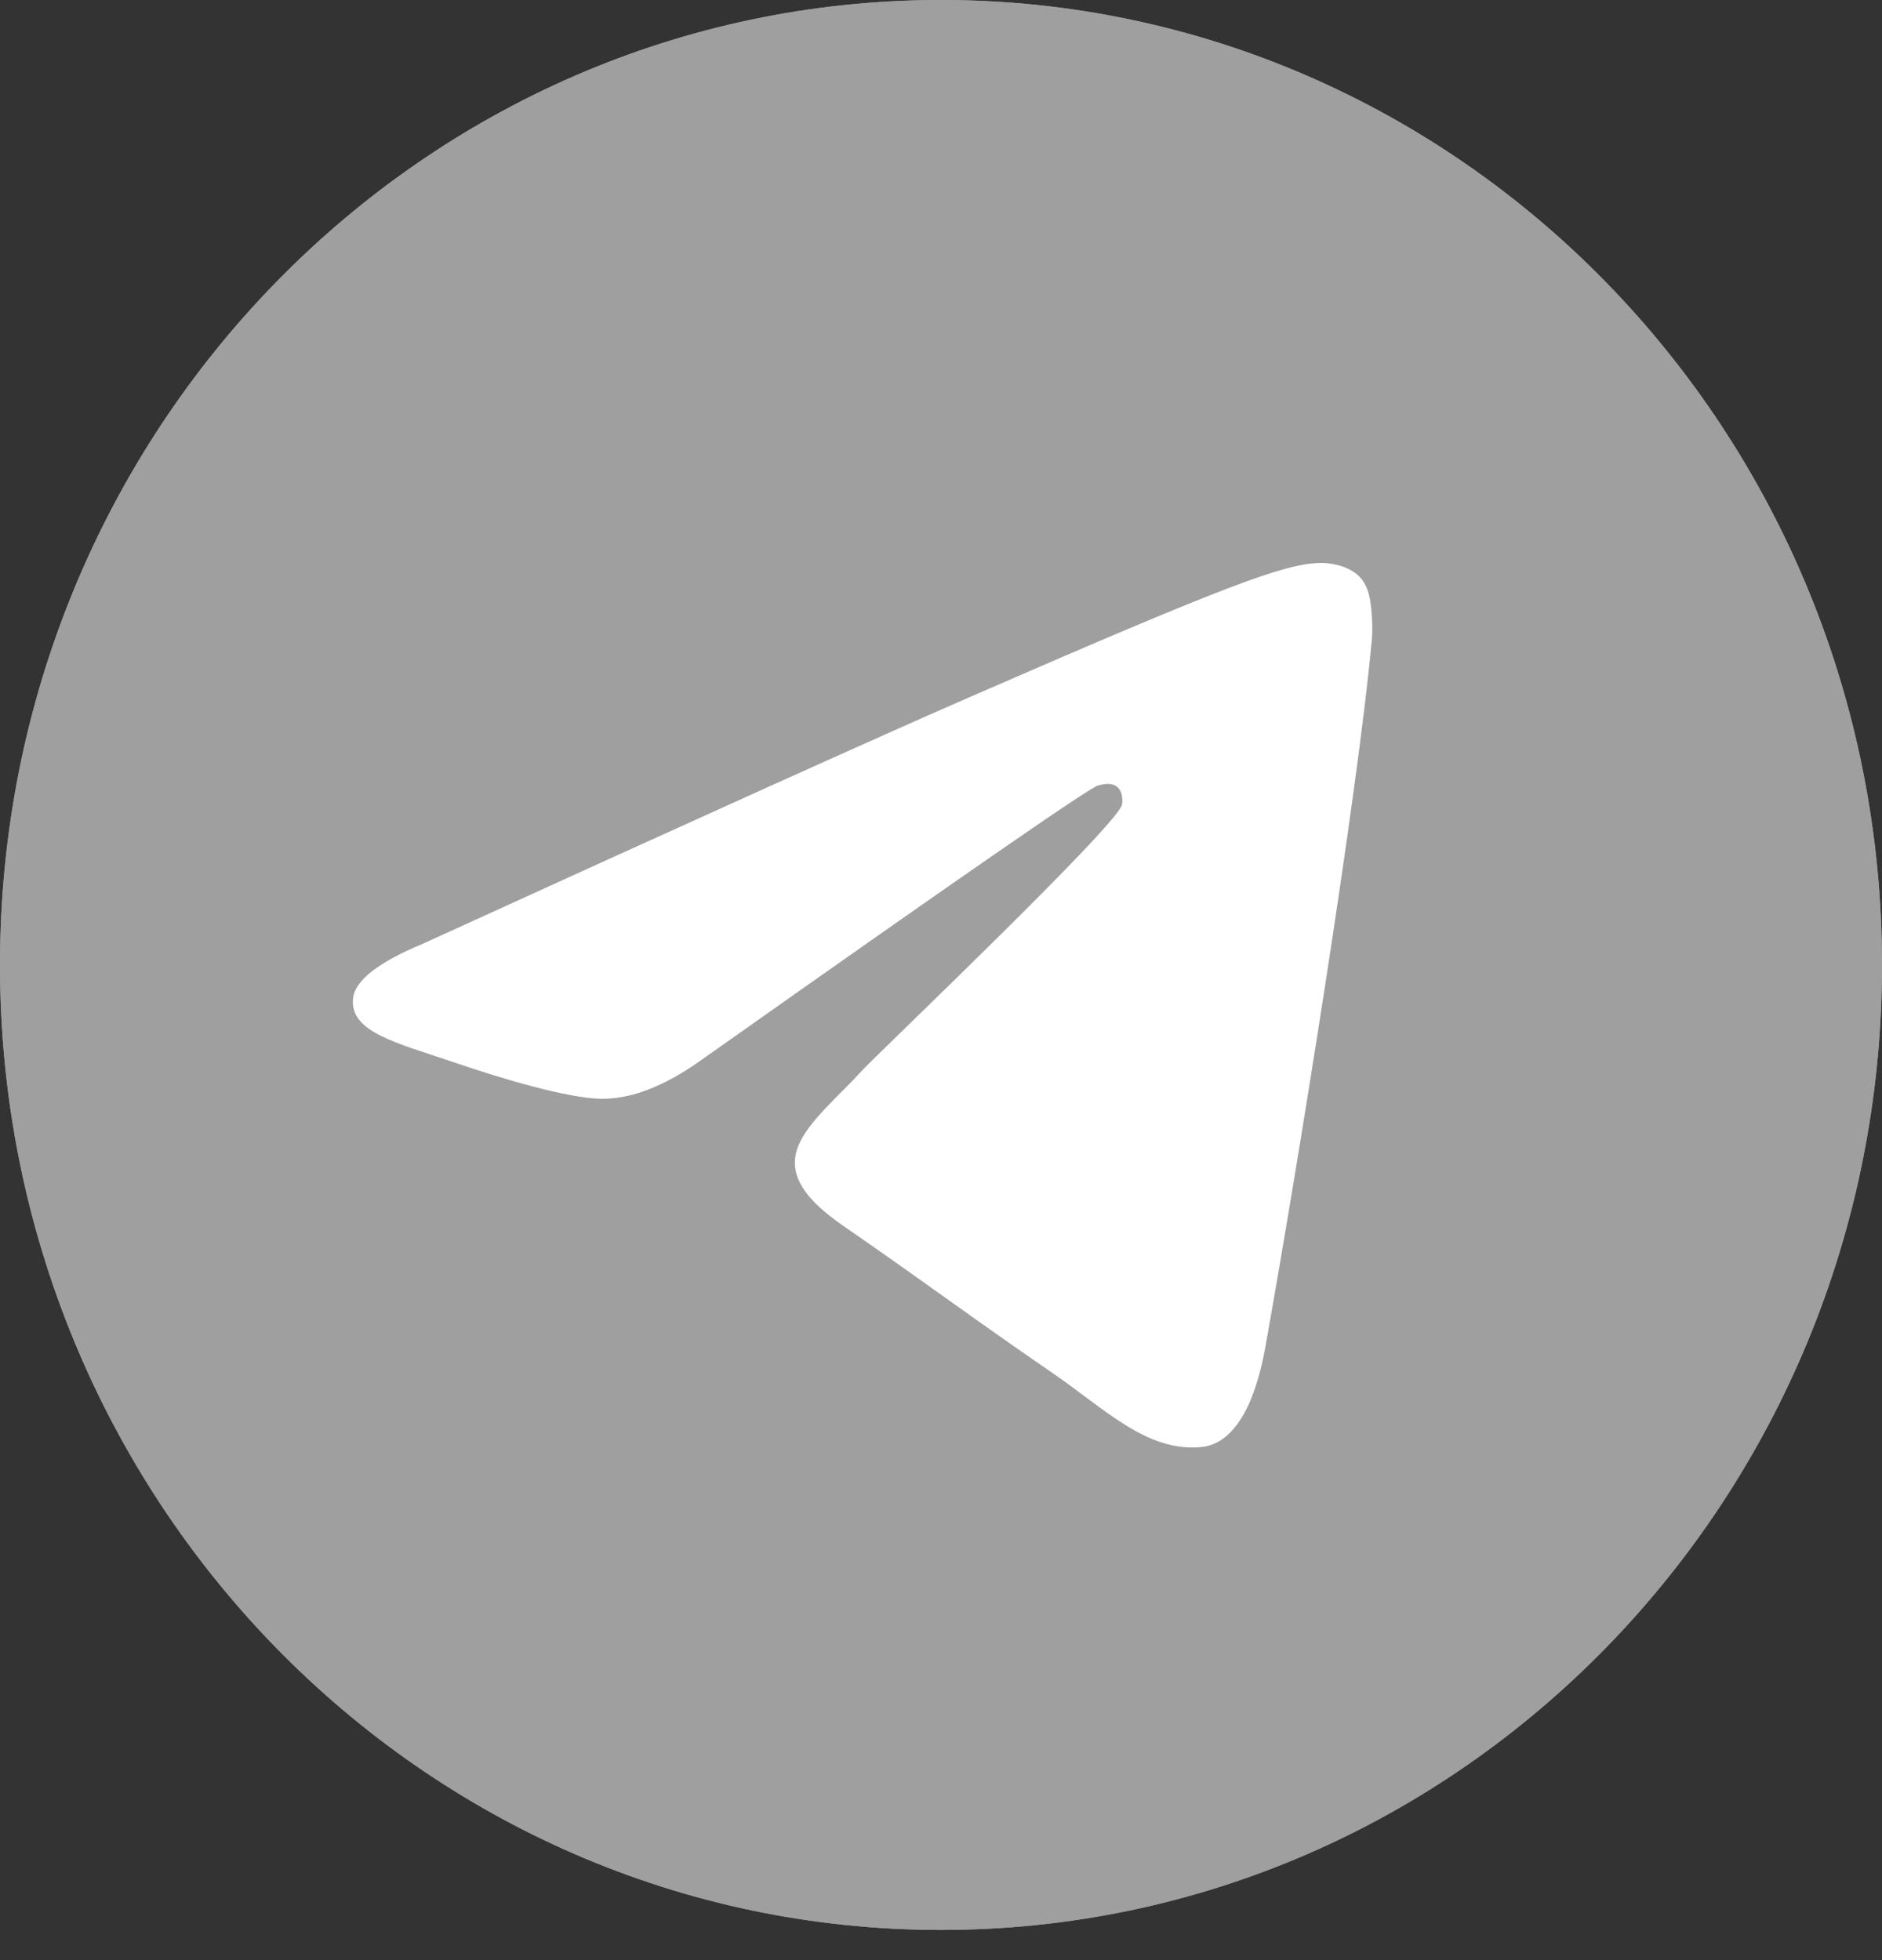 <svg width="24" height="25" viewBox="0 0 24 25" fill="none" xmlns="http://www.w3.org/2000/svg">
<rect x="0" y="0" width="24" height="25" fill="#333333" stroke="none"/>
<g clip-path="url(#clip0_4_41)">
<path d="M24 12.308C24 5.51 18.627 0 12 0C5.373 0 0 5.51 0 12.308C0 19.105 5.373 24.615 12 24.615C18.627 24.615 24 19.105 24 12.308Z" fill="#9F9F9F"/>
<path d="M24 12.308C24 5.51 18.627 0 12 0C5.373 0 0 5.51 0 12.308C0 19.105 5.373 24.615 12 24.615C18.627 24.615 24 19.105 24 12.308Z" fill="#9F9F9F"/>
<path d="M5.394 12.036C8.883 10.444 11.21 9.395 12.375 8.887C15.699 7.439 16.39 7.188 16.84 7.18C16.939 7.178 17.16 7.204 17.304 7.325C17.425 7.428 17.458 7.567 17.474 7.665C17.49 7.762 17.51 7.985 17.494 8.158C17.314 10.14 16.535 14.951 16.138 17.171C15.97 18.11 15.64 18.425 15.32 18.456C14.625 18.523 14.097 17.975 13.424 17.513C12.37 16.79 11.775 16.339 10.752 15.634C9.57 14.818 10.336 14.37 11.01 13.637C11.186 13.445 14.249 10.528 14.308 10.263C14.316 10.23 14.323 10.107 14.253 10.042C14.183 9.977 14.079 9.999 14.005 10.017C13.899 10.042 12.216 11.207 8.956 13.511C8.478 13.855 8.045 14.022 7.657 14.014C7.23 14.004 6.408 13.761 5.797 13.552C5.047 13.297 4.451 13.162 4.503 12.729C4.53 12.503 4.827 12.272 5.394 12.036Z" fill="white"/>
</g>
<defs>
<clipPath id="clip0_4_41">
<rect width="24" height="24.615" fill="white"/>
</clipPath>
</defs>
</svg>
